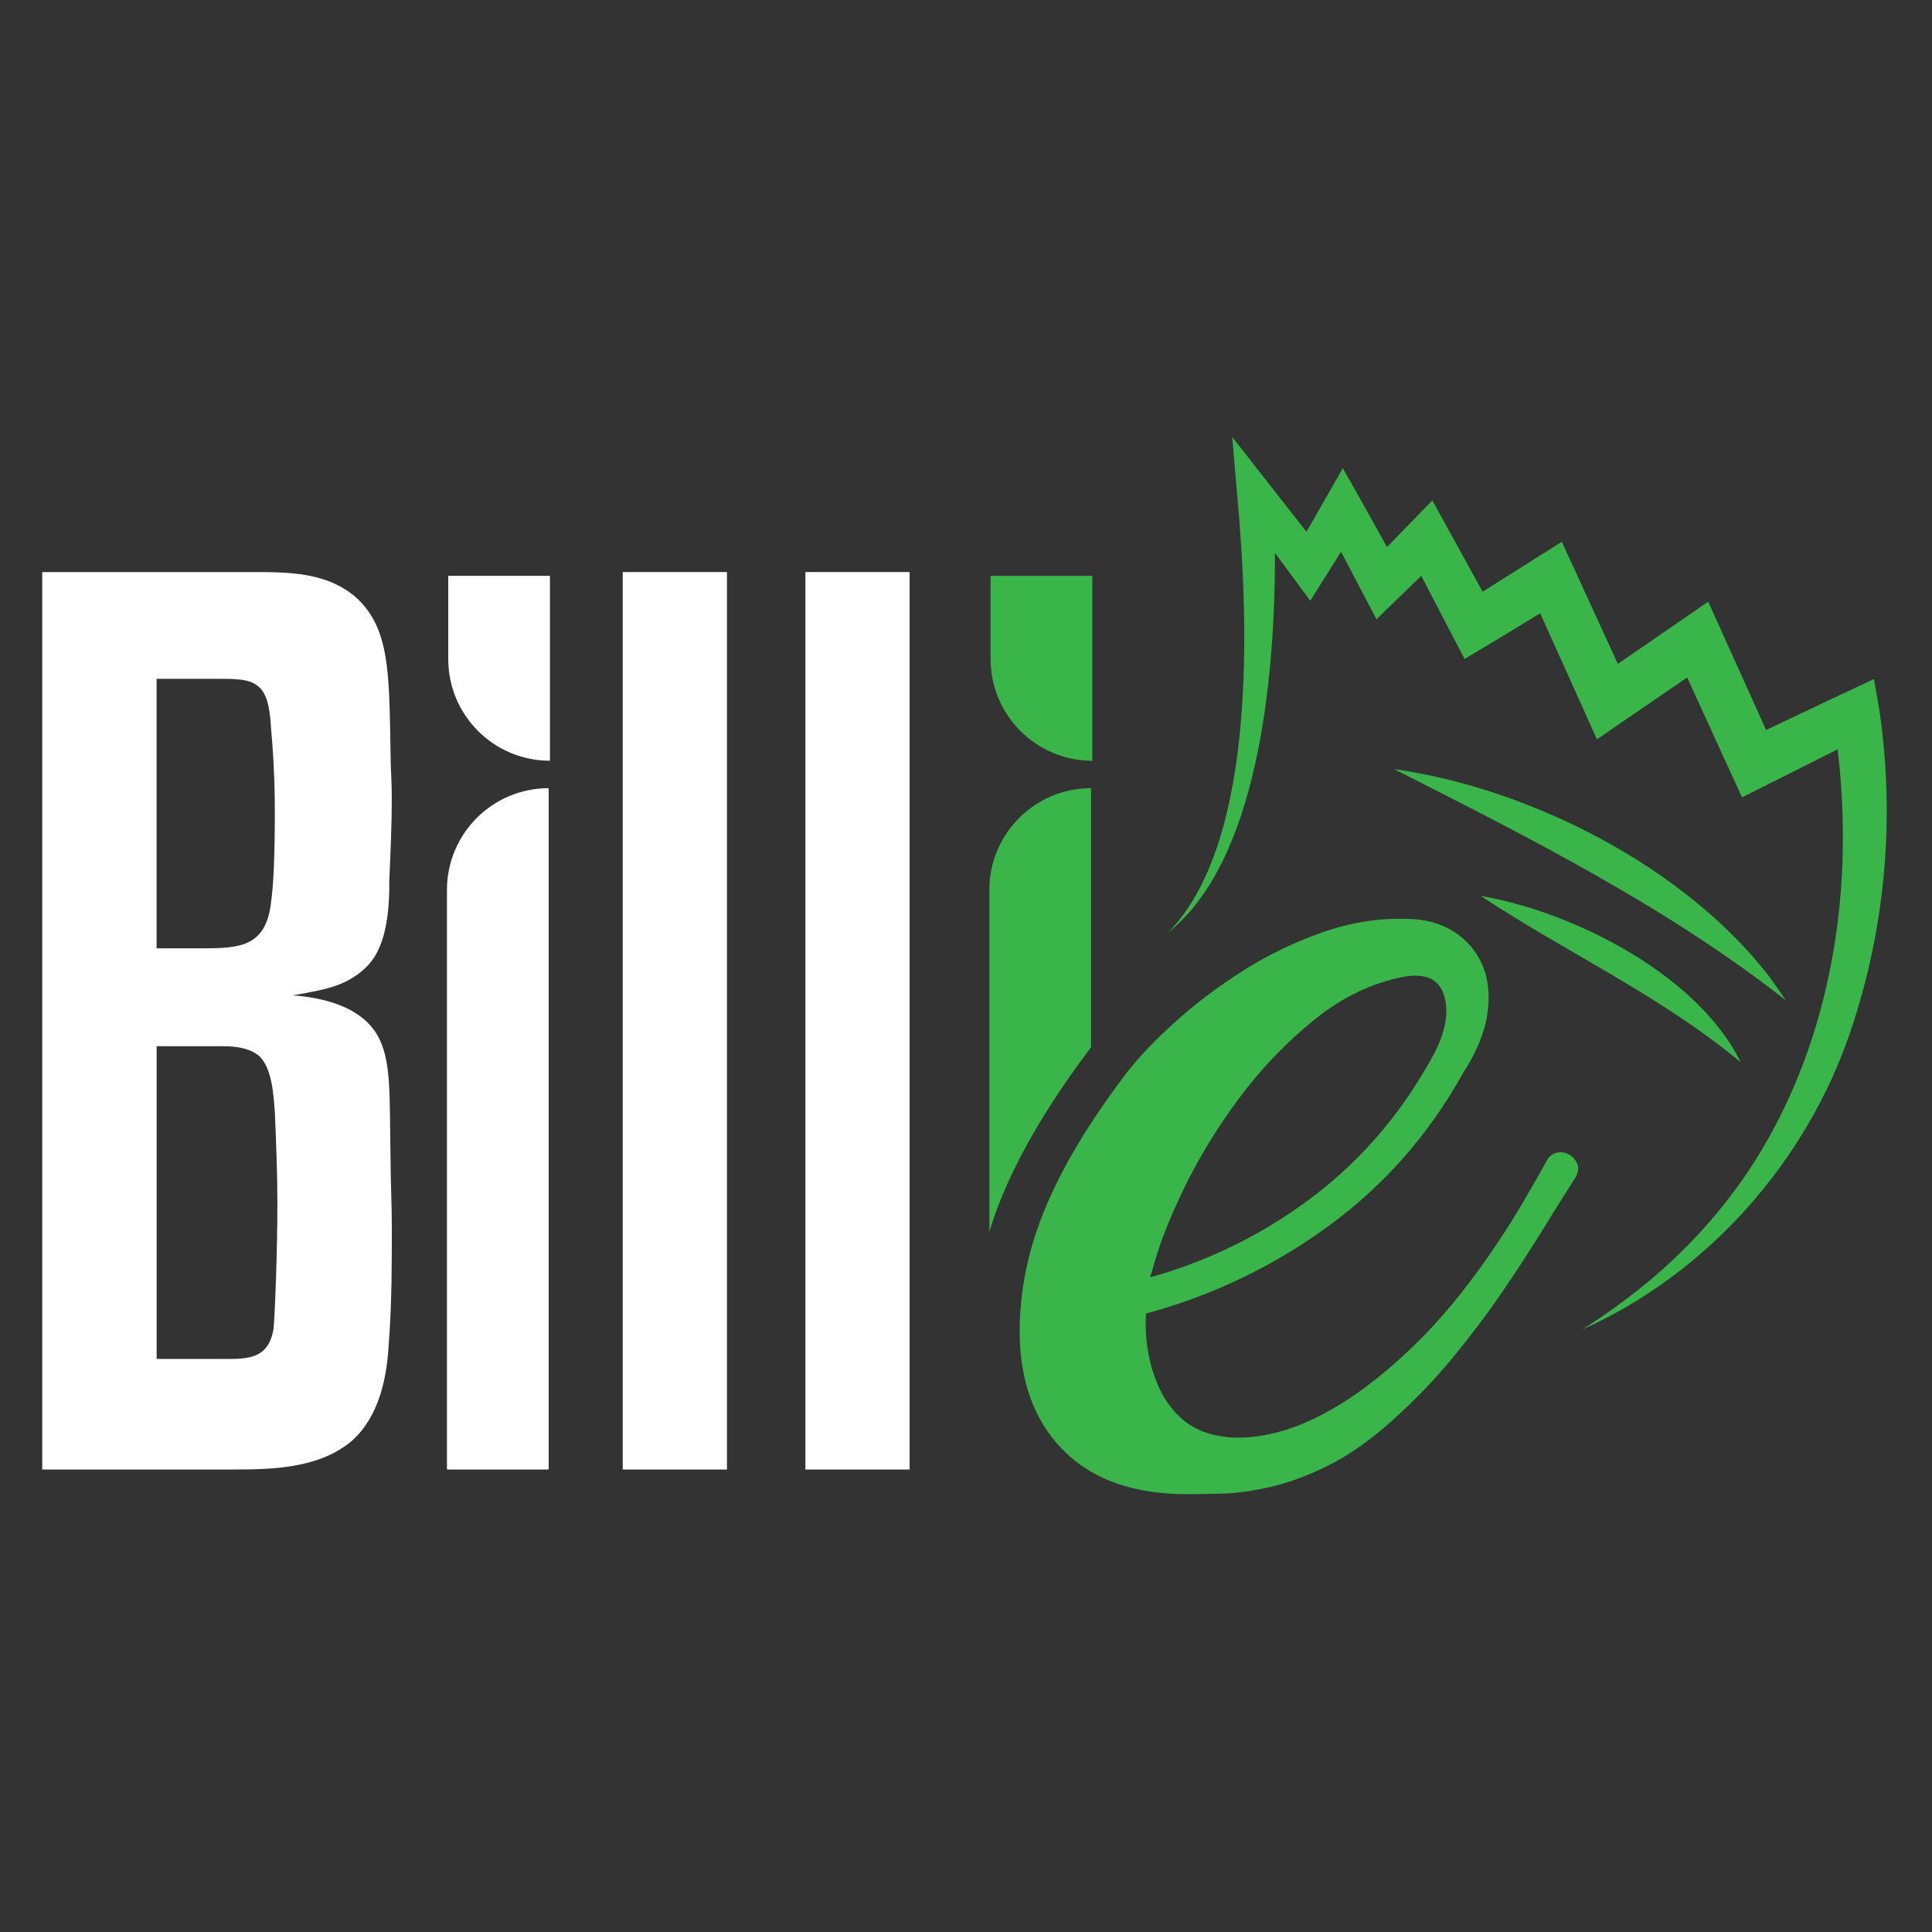 <?xml version="1.0" encoding="utf-8"?>
<!-- Generator: Adobe Illustrator 28.0.0, SVG Export Plug-In . SVG Version: 6.00 Build 0)  -->
<svg version="1.1" id="Capa_1" xmlns="http://www.w3.org/2000/svg" xmlns:xlink="http://www.w3.org/1999/xlink" x="0px" y="0px"
	 viewBox="0 0 512 512" style="enable-background:new 0 0 512 512;" xml:space="preserve">
<rect x="0" y="0" width="512" height="512" fill="#333333" stroke="none"/>
<style type="text/css">
	.st0{fill:#FFFFFF;}
	.st1{fill:#39B54A;}
</style>
<g>
	<path class="st0" d="M103.15,354.4c-0.34,2.7,0,18.87-10.11,27.62c-9.43,7.75-22.91,7.41-34.03,7.41H11.19V151.6h55.58
		c9.77,0,20.21,0,27.96,7.07c8.42,8.08,8.42,19.2,8.76,40.42c0,4.04,0.34,8.09,0.34,12.13c0,7.41-0.34,14.82-0.67,22.23
		c0,1.35,0.34,11.79-3.03,18.53c-2.36,5.05-7.75,8.42-12.8,9.77c-3.37,1.01-9.77,2.02-9.77,2.02c8.42,0.67,18.19,3.03,22.57,10.78
		c3.71,6.74,3.03,15.83,3.37,32.34c0,6.06,0.34,12.13,0.34,18.53C103.83,335.2,103.83,344.63,103.15,354.4z M71.83,193.03
		c-0.34-6.4-1.35-9.43-3.37-11.12c-2.36-2.02-5.73-2.02-11.46-2.02h-15.5v71.42h12.13c9.77,0,16.84-0.34,18.19-12.13
		c0.67-4.72,1.01-12.46,1.01-23.92C72.84,207.86,72.5,200.45,71.83,193.03z M72.84,294.77c-0.34-4.38-0.67-11.45-4.04-14.82
		c-2.7-2.36-6.74-2.69-9.77-2.69H41.51v82.87h16.17c7.07,0,13.47,0.67,14.82-8.09c0.34-3.71,1.01-19.54,1.01-33.35
		C73.51,310.6,73.17,302.86,72.84,294.77z"/>
	<path class="st0" d="M118.45,389.43V235.82c0-14.88,12.07-26.95,26.95-26.95h0v180.57H118.45z"/>
	<path class="st0" d="M118.79,174.65v-22.05h26.95v49h0C130.85,201.61,118.79,189.54,118.79,174.65z"/>
	<path class="st0" d="M165.03,389.43V151.6h27.62v237.84H165.03z"/>
	<rect x="213.44" y="151.6" class="st0" width="27.62" height="237.84"/>
	<g>
		<path class="st1" d="M265.06,318.24c5.01-12.53,13.04-26.1,24.08-40.71v-68.66c-14.88,0-26.95,12.07-26.95,26.95v90.64
			C263.02,323.71,263.96,320.97,265.06,318.24z"/>
		<path class="st1" d="M262.52,174.66v-22.05h26.95v49h0C274.59,201.61,262.52,189.54,262.52,174.66z"/>
		<g>
			<path class="st1" d="M387.69,284.44c-9.04,16.24-20.9,29.71-35.54,40.42c-14.65,10.71-30.81,18.47-48.46,23.26
				c-0.21,3.41-0.01,6.82,0.59,10.23c0.6,3.41,1.59,6.62,3,9.63c1.4,3.01,3.3,5.62,5.71,7.83c2.4,2.21,5.41,3.72,9.02,4.52
				c4.41,1.01,9.48,0.87,15.19-0.43c5.72-1.3,11.74-3.9,18.06-7.8c6.32-3.9,12.79-9.06,19.42-15.47
				c6.63-6.41,13.15-14.22,19.58-23.44c3.21-4.61,6.13-9.12,8.74-13.53c2.61-4.41,5.02-8.62,7.23-12.63c0.8-1,1.75-1.55,2.86-1.65
				c1.1-0.1,2.11,0.15,3.01,0.76c0.9,0.6,1.55,1.41,1.95,2.41c0.4,1.01,0.2,2.21-0.61,3.61c-2.82,4.41-5.83,9.22-9.04,14.43
				c-3.22,5.21-6.78,10.67-10.7,16.38c-3.92,5.71-8.24,11.42-12.96,17.13c-4.72,5.71-9.99,11.17-15.81,16.38
				c-5.83,5.21-11.44,9.16-16.86,11.86c-5.42,2.7-10.54,4.6-15.35,5.7c-4.81,1.09-9.13,1.69-12.94,1.79
				c-3.81,0.09-6.92,0.14-9.33,0.14c-13.64-0.02-24.26-3.64-31.88-10.87c-7.62-7.23-11.71-17.06-12.3-29.5
				c-0.39-11.43,1.68-22.81,6.21-34.14c4.52-11.32,11.81-23.6,21.85-36.83c3.21-4.21,7.53-8.76,12.95-13.67
				c5.42-4.91,11.44-9.46,18.07-13.67c6.62-4.2,13.64-7.6,21.07-10.2c7.42-2.6,14.84-3.79,22.27-3.58
				c4.81,0.01,8.97,1.12,12.48,3.32c3.5,2.21,6.06,5.17,7.66,8.88c1.6,3.72,2.05,8.03,1.34,12.94
				C393.46,273.57,391.31,278.83,387.69,284.44z M305.2,337.29c-0.2,0.4-0.3,0.8-0.3,1.2c16.25-4.59,30.9-11.95,43.95-22.06
				c13.05-10.11,23.59-22.78,31.63-38.02c2.81-5.81,3.52-10.77,2.12-14.89c-1.4-4.11-4.91-5.67-10.52-4.67
				c-8.43,1.6-16.36,5.4-23.78,11.4c-7.43,6.01-14.06,12.92-19.88,20.73c-5.83,7.82-10.75,15.89-14.77,24.2
				C309.63,323.51,306.81,330.88,305.2,337.29z"/>
		</g>
		<g>
			<path class="st1" d="M497.99,187.84c0,0-1.37-7.89-1.37-7.89c-8.79,4.14-19.19,9.01-28.58,13.51
				c-3.67-8.14-12.06-26.72-12.06-26.72l-3.29-7.3c-3.2,2.21-15.71,10.83-23.94,16.5l-11.72-25.55c0,0-3.13-6.81-3.13-6.81
				c-6.9,4.38-14.02,8.81-20.99,13.23c-4.47-8.11-11.42-20.72-13.33-24.2c-2.42,2.48-7.67,7.89-12.02,12.36
				c-2.29-4.13-4.57-8.27-6.89-12.39l-4.8-8.5c-2.06,3.58-6.26,10.93-9.65,16.85c-4.28-5.47-9.7-12.39-9.7-12.39l-9.98-12.75
				c0,0,1.38,15.98,1.38,15.98c2.9,32,5.42,91.22-18.35,115.35c23.62-18.74,28.4-66.7,28.3-100.6l4.93,6.68l4.43,6.01l4.07-6.48
				l4.09-6.51c3.12,5.99,6.31,12.04,9.4,17.9l5.61-5.45l6.24-6.07c4.11,7.89,10.02,19.23,11.48,22.04
				c6.65-3.94,13.39-8.04,20.04-12.11l11.78,26.15l3.26,7.25c3.31-2.28,15.69-10.76,23.92-16.4c4.92,10.77,13.33,29.25,14.54,31.79
				c0,0,6.06-3.05,6.06-3.05c5.49-2.79,12.77-6.39,19.26-9.69c4.29,35.35-1,72.64-18.71,103.76c-7.72,13.6-17.92,25.7-29.82,35.94
				c-6.02,5.1-12.43,9.81-19.17,14.08c33.34-14.92,59.54-44.61,71.2-79.27C499.71,245.81,502.27,216.34,497.99,187.84z"/>
			<path class="st1" d="M468.81,258.73c-22.42-29.05-63.35-49.82-99.37-54.91c35.54,18.02,72.37,36.56,103.79,61.26
				C471.84,262.92,470.34,260.82,468.81,258.73z"/>
			<path class="st1" d="M392.4,237.43c22.96,15.15,47.62,26.41,68.89,44.06C450,258.38,416.96,241.59,392.4,237.43z"/>
		</g>
	</g>
</g>
</svg>
